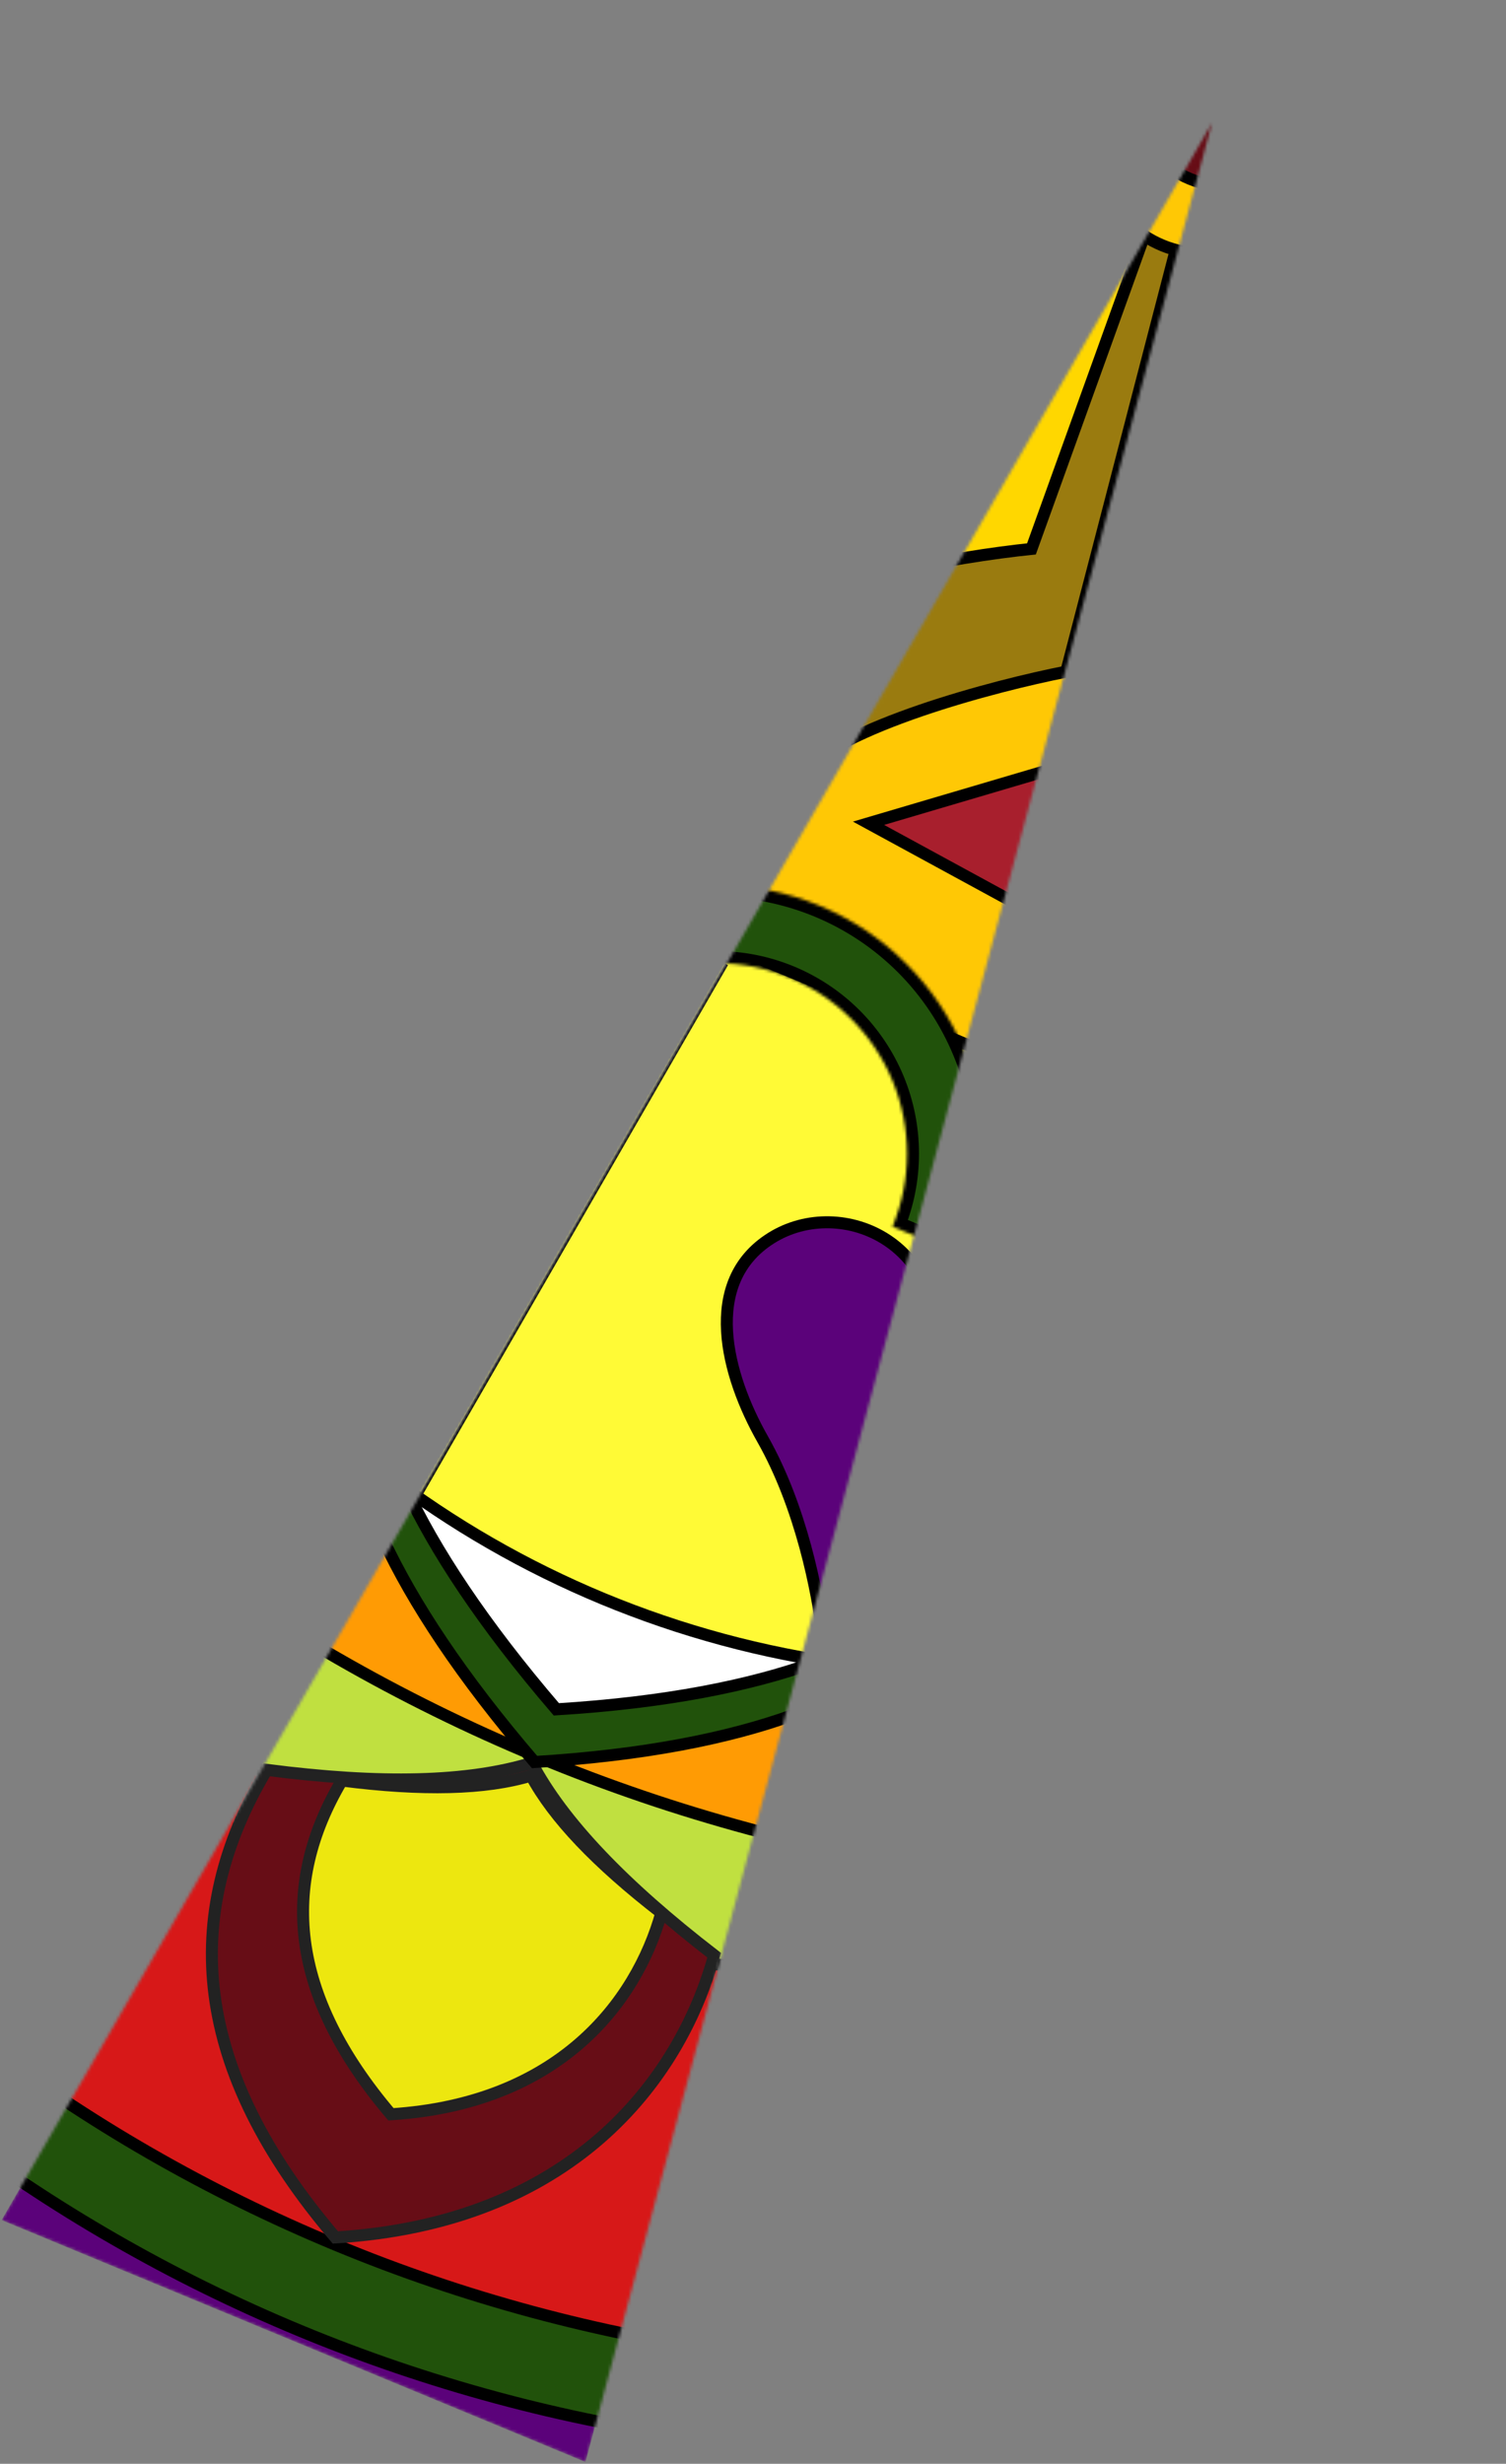 <svg width="502" height="821" viewBox="0 0 502 821" fill="none" xmlns="http://www.w3.org/2000/svg">
<rect x="0" y="0" width="502" height="821" fill="#808080" stroke="none"/>
<mask id="mask0_2_24" style="mask-type:alpha" maskUnits="userSpaceOnUse" x="0" y="40" width="404" height="781">
<path d="M195.152 820.405L0.546 739.797L403.996 40.997L195.152 820.405Z" fill="white"/>
</mask>
<g mask="url(#mask0_2_24)">
<path d="M195.152 820.405L0.546 739.797L403.996 40.997L195.152 820.405Z" fill="#5B027A"/>
<circle cx="304.682" cy="282.905" r="534.5" transform="rotate(-157.5 304.682 282.905)" fill="#21520B" stroke="black" stroke-width="4"/>
<circle cx="316.545" cy="254.265" r="534.5" transform="rotate(-157.5 316.545 254.265)" fill="#D71818" stroke="black" stroke-width="4"/>
<circle cx="298.493" cy="303.072" r="356.5" transform="rotate(-157.5 298.493 303.072)" fill="#C0E040" stroke="black" stroke-width="4"/>
<circle cx="405.71" cy="39.001" r="534.5" transform="rotate(-157.5 405.71 39.001)" fill="#FFC805" stroke="black" stroke-width="4"/>
<path d="M88.92 589.766C126.858 594.662 156.049 593.975 177.262 587.442C187.64 607.056 207.787 628.177 238.062 651.533C226.402 693.818 190.046 740.856 111.785 745.574C87.897 717.569 74.907 690.751 71.529 664.887C68.175 639.209 74.267 614.263 88.92 589.766Z" fill="#670D16" stroke="#222222" stroke-width="4"/>
<path d="M113.961 593.322C140.88 596.755 161.744 596.283 177.036 591.672C184.586 605.741 198.998 620.821 220.446 637.42C211.987 667.589 186.009 701.032 130.31 704.537C113.277 684.48 104.051 665.308 101.656 646.853C99.285 628.584 103.581 610.812 113.961 593.322Z" fill="#EDE70F" stroke="#222222" stroke-width="4"/>
<circle cx="399.97" cy="52.859" r="576.5" transform="rotate(-157.5 399.97 52.859)" fill="#FF9B04" stroke="black" stroke-width="4"/>
<path d="M178.175 587.153C324.279 578.248 334.176 514.142 324.684 489.81L141.282 413.842C120.315 425.254 79.582 472.324 178.175 587.153Z" fill="#21520B" stroke="black" stroke-width="4"/>
<path d="M185.446 569.599C331.55 560.694 341.447 496.589 331.955 472.256L148.553 396.288C127.586 407.7 86.853 454.77 185.446 569.599Z" fill="white" stroke="black" stroke-width="4"/>
<circle cx="325.347" cy="233.016" r="324.5" transform="rotate(-157.5 325.347 233.016)" fill="#FFFA36" stroke="black" stroke-width="4"/>
<rect x="335.484" y="353.572" width="166" height="166" transform="rotate(-157.5 335.484 353.572)" fill="#FFC805" stroke="black" stroke-width="4"/>
<path d="M265.807 258.589C279.945 242.052 331.434 228.514 355.41 223.811L402.059 44.281C350.751 122.608 251.669 275.126 265.807 258.589Z" fill="#9A7B0F" stroke="black" stroke-width="4"/>
<path d="M435.949 231.123L384.336 325.947L289.513 274.334L435.949 231.123Z" fill="#A81F2D" stroke="black" stroke-width="4"/>
<mask id="path-16-inside-1_2_24" fill="white">
<path d="M156.13 350.178C160.628 339.319 167.22 329.453 175.531 321.142C183.842 312.831 193.708 306.239 204.567 301.741C215.425 297.243 227.064 294.928 238.817 294.928C250.57 294.928 262.209 297.243 273.067 301.741C283.926 306.239 293.792 312.831 302.103 321.142C310.414 329.453 317.006 339.319 321.504 350.178C326.002 361.037 328.317 372.675 328.317 384.428C328.317 396.181 326.002 407.82 321.504 418.678L297.499 408.735C300.691 401.029 302.334 392.769 302.334 384.428C302.334 376.087 300.691 367.828 297.499 360.121C294.307 352.415 289.628 345.413 283.73 339.515C277.832 333.617 270.83 328.938 263.124 325.746C255.418 322.554 247.158 320.911 238.817 320.911C230.476 320.911 222.216 322.554 214.51 325.746C206.804 328.938 199.802 333.617 193.904 339.515C188.006 345.413 183.327 352.415 180.135 360.121L156.13 350.178Z"/>
</mask>
<path d="M156.13 350.178C160.628 339.319 167.22 329.453 175.531 321.142C183.842 312.831 193.708 306.239 204.567 301.741C215.425 297.243 227.064 294.928 238.817 294.928C250.57 294.928 262.209 297.243 273.067 301.741C283.926 306.239 293.792 312.831 302.103 321.142C310.414 329.453 317.006 339.319 321.504 350.178C326.002 361.037 328.317 372.675 328.317 384.428C328.317 396.181 326.002 407.82 321.504 418.678L297.499 408.735C300.691 401.029 302.334 392.769 302.334 384.428C302.334 376.087 300.691 367.828 297.499 360.121C294.307 352.415 289.628 345.413 283.73 339.515C277.832 333.617 270.83 328.938 263.124 325.746C255.418 322.554 247.158 320.911 238.817 320.911C230.476 320.911 222.216 322.554 214.51 325.746C206.804 328.938 199.802 333.617 193.904 339.515C188.006 345.413 183.327 352.415 180.135 360.121L156.13 350.178Z" fill="#21520B" stroke="black" stroke-width="8" mask="url(#path-16-inside-1_2_24)"/>
<path d="M251.412 209.348C267.003 194.174 319.514 185.4 343.82 182.91L406.691 8.398C348.435 81.704 235.82 224.523 251.412 209.348Z" fill="#FFD700" style="mix-blend-mode:overlay"/>
<path d="M251.412 209.348C267.003 194.174 319.514 185.4 343.82 182.91L406.691 8.398C348.435 81.704 235.82 224.523 251.412 209.348Z" stroke="black" stroke-width="4"/>
<circle cx="400.847" cy="49.435" r="35" transform="rotate(-157.5 400.847 49.435)" fill="#FFC805" stroke="black" stroke-width="4"/>
<circle cx="410.032" cy="27.262" r="35" transform="rotate(-157.5 410.032 27.262)" fill="#670D16" stroke="black" stroke-width="4"/>
<path d="M257.074 412.556C280.466 397.891 318.616 414.235 311.129 457.135C336.17 421.506 374.702 436.925 380.874 463.835C387.045 490.746 359.049 506.75 335.515 513.238C310.453 520.175 286.708 536.133 274.391 545.827C272.536 530.263 267.03 502.189 254.214 479.562C242.151 458.329 233.681 427.22 257.074 412.556Z" fill="#5B027A" stroke="black" stroke-width="4"/>
<line x1="138.436" y1="501.349" x2="242.214" y2="321.363" stroke="black"/>
</g>
</svg>
